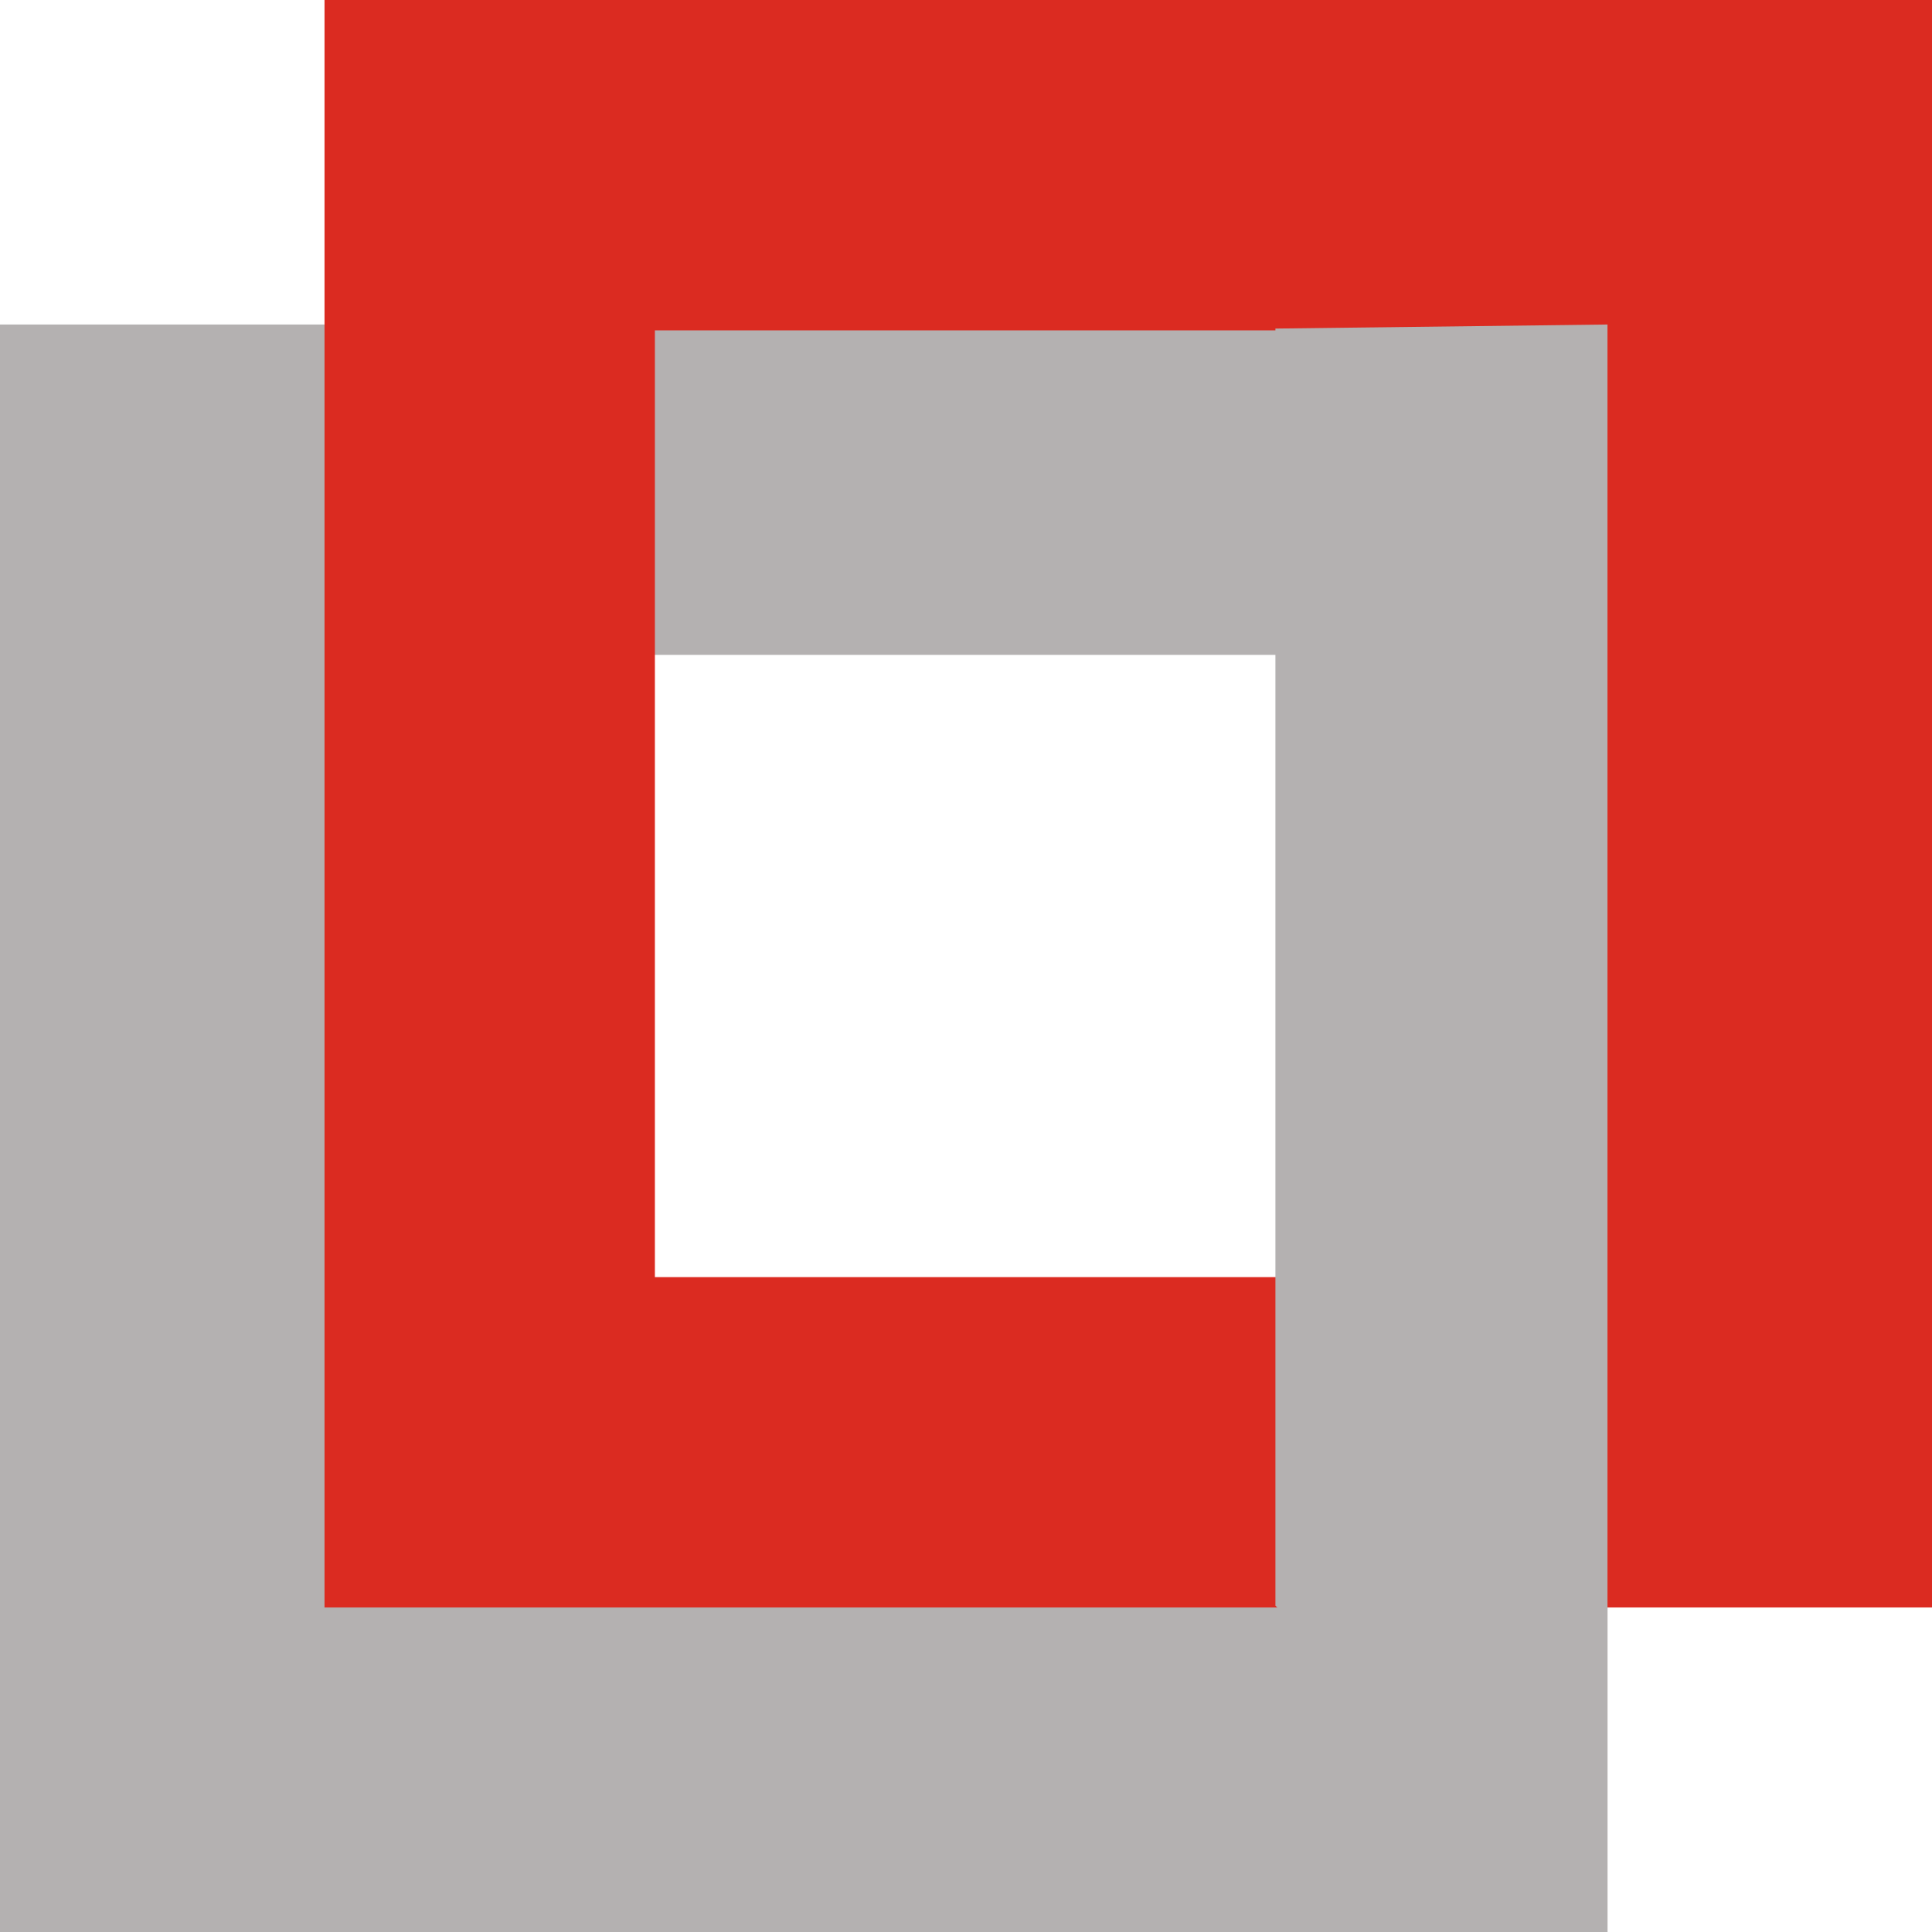 <svg width="32" height="32" viewBox="0 0 32 32" fill="none" xmlns="http://www.w3.org/2000/svg">
<g clip-path="url(#clip0_306_6844)">
<path d="M25.3 34.2H48.8V57.7H25.3V34.2ZM17.1 65.9H57V26H17.1V65.9Z" fill="#DB2B21"/>
</g>
<path d="M5.472 10.847H21.153V26.528H5.472V10.847ZM0 32H26.625V5.375H0V32Z" fill="#B4B1B1"/>
<path d="M10.847 5.472H26.528V21.153H10.847V5.472ZM5.375 26.625H32V0H5.375V26.625Z" fill="#DB2B21"/>
<path d="M21.125 5.442V26.595L26.625 32V5.375L21.125 5.442Z" fill="#B4B1B1"/>
<defs>
<clipPath id="clip0_306_6844">
<rect width="14" height="3" fill="white" transform="translate(9 26)"/>
</clipPath>
</defs>
</svg>
